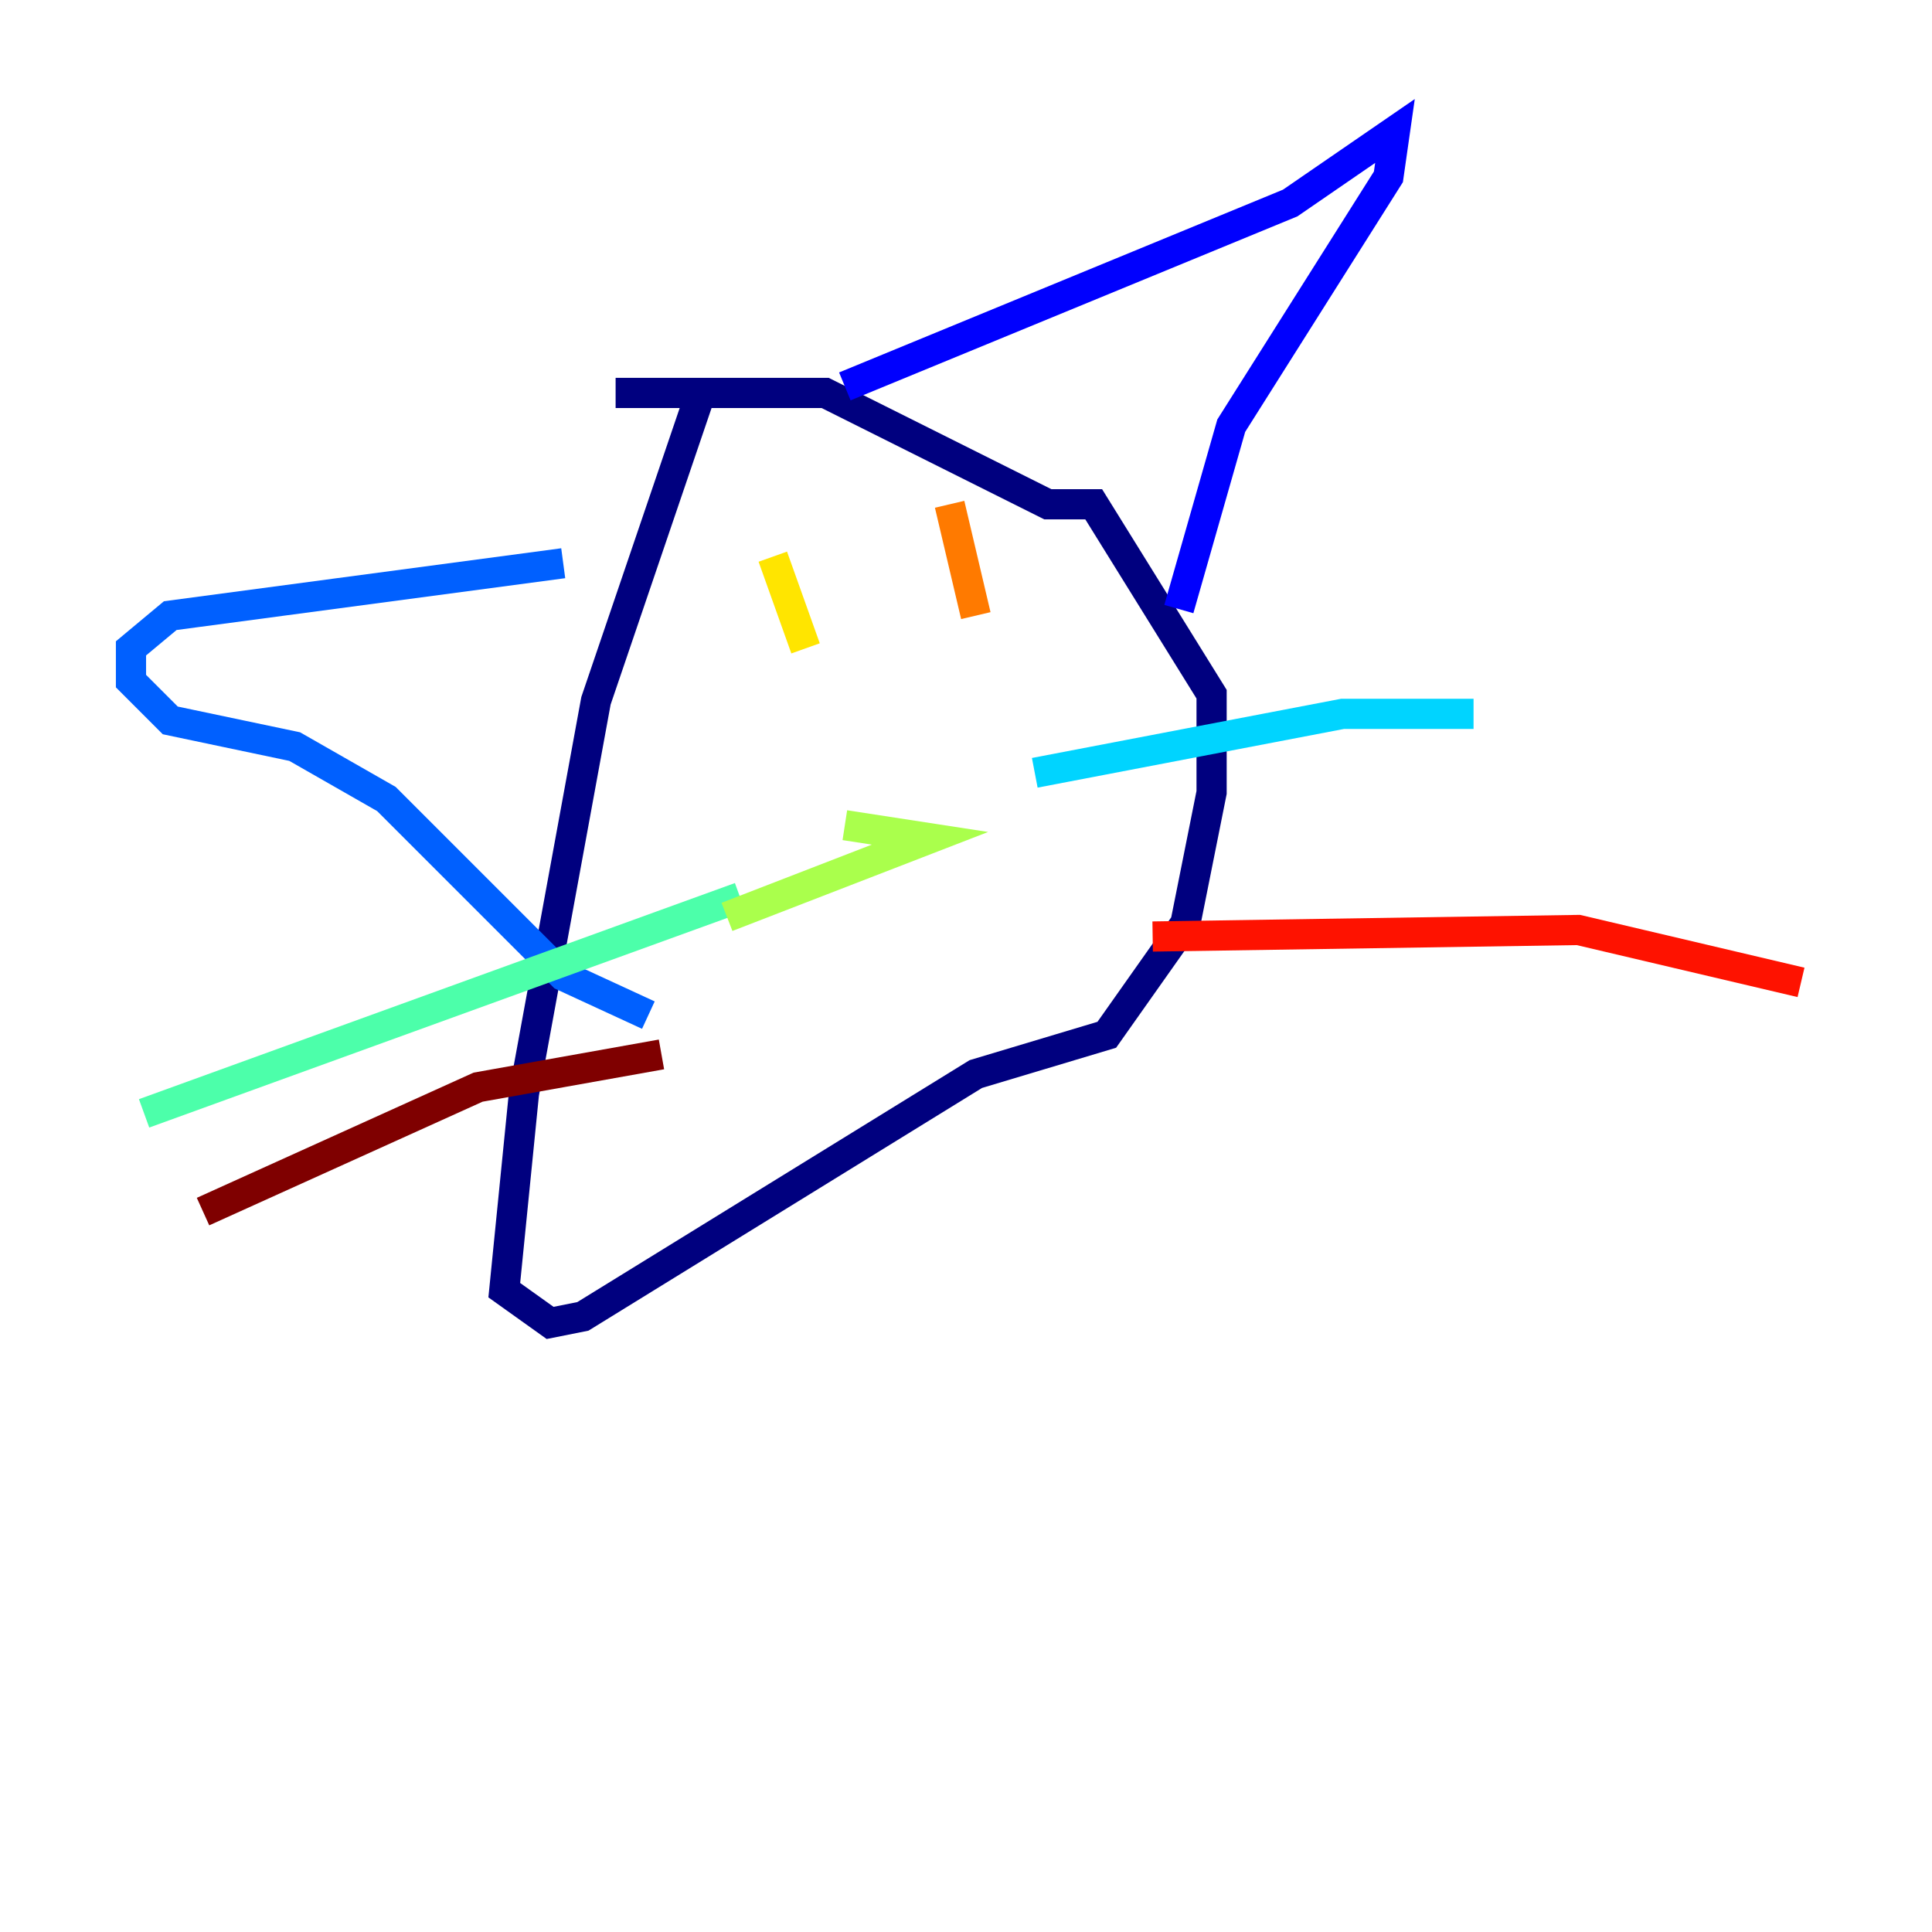 <?xml version="1.0" encoding="utf-8" ?>
<svg baseProfile="tiny" height="128" version="1.2" viewBox="0,0,128,128" width="128" xmlns="http://www.w3.org/2000/svg" xmlns:ev="http://www.w3.org/2001/xml-events" xmlns:xlink="http://www.w3.org/1999/xlink"><defs /><polyline fill="none" points="46.427,26.034 39.485,46.427 34.712,72.461 33.41,85.478 36.447,87.647 38.617,87.214 64.651,71.159 73.329,68.556 78.536,61.18 80.271,52.502 80.271,45.993 72.461,33.41 69.424,33.41 54.671,26.034 40.786,26.034" stroke="#00007f" stroke-width="2" /><polyline fill="none" points="55.973,25.6 85.478,13.451 92.42,8.678 91.986,11.715 81.573,28.203 78.102,40.352" stroke="#0000fe" stroke-width="2" /><polyline fill="none" points="37.315,37.315 11.281,40.786 8.678,42.956 8.678,45.125 11.281,47.729 19.525,49.464 25.6,52.936 37.315,64.651 42.956,67.254" stroke="#0060ff" stroke-width="2" /><polyline fill="none" points="68.556,51.2 88.949,47.295 97.627,47.295" stroke="#00d4ff" stroke-width="2" /><polyline fill="none" points="49.031,59.444 9.546,73.763" stroke="#4cffaa" stroke-width="2" /><polyline fill="none" points="55.973,54.671 61.614,55.539 48.163,60.746" stroke="#aaff4c" stroke-width="2" /><polyline fill="none" points="51.2,36.881 53.37,42.956" stroke="#ffe500" stroke-width="2" /><polyline fill="none" points="62.915,33.41 64.651,40.786" stroke="#ff7a00" stroke-width="2" /><polyline fill="none" points="76.366,62.047 104.57,61.614 119.322,65.085" stroke="#fe1200" stroke-width="2" /><polyline fill="none" points="43.824,69.858 31.675,72.027 13.451,80.271" stroke="#7f0000" stroke-width="2" /></svg>